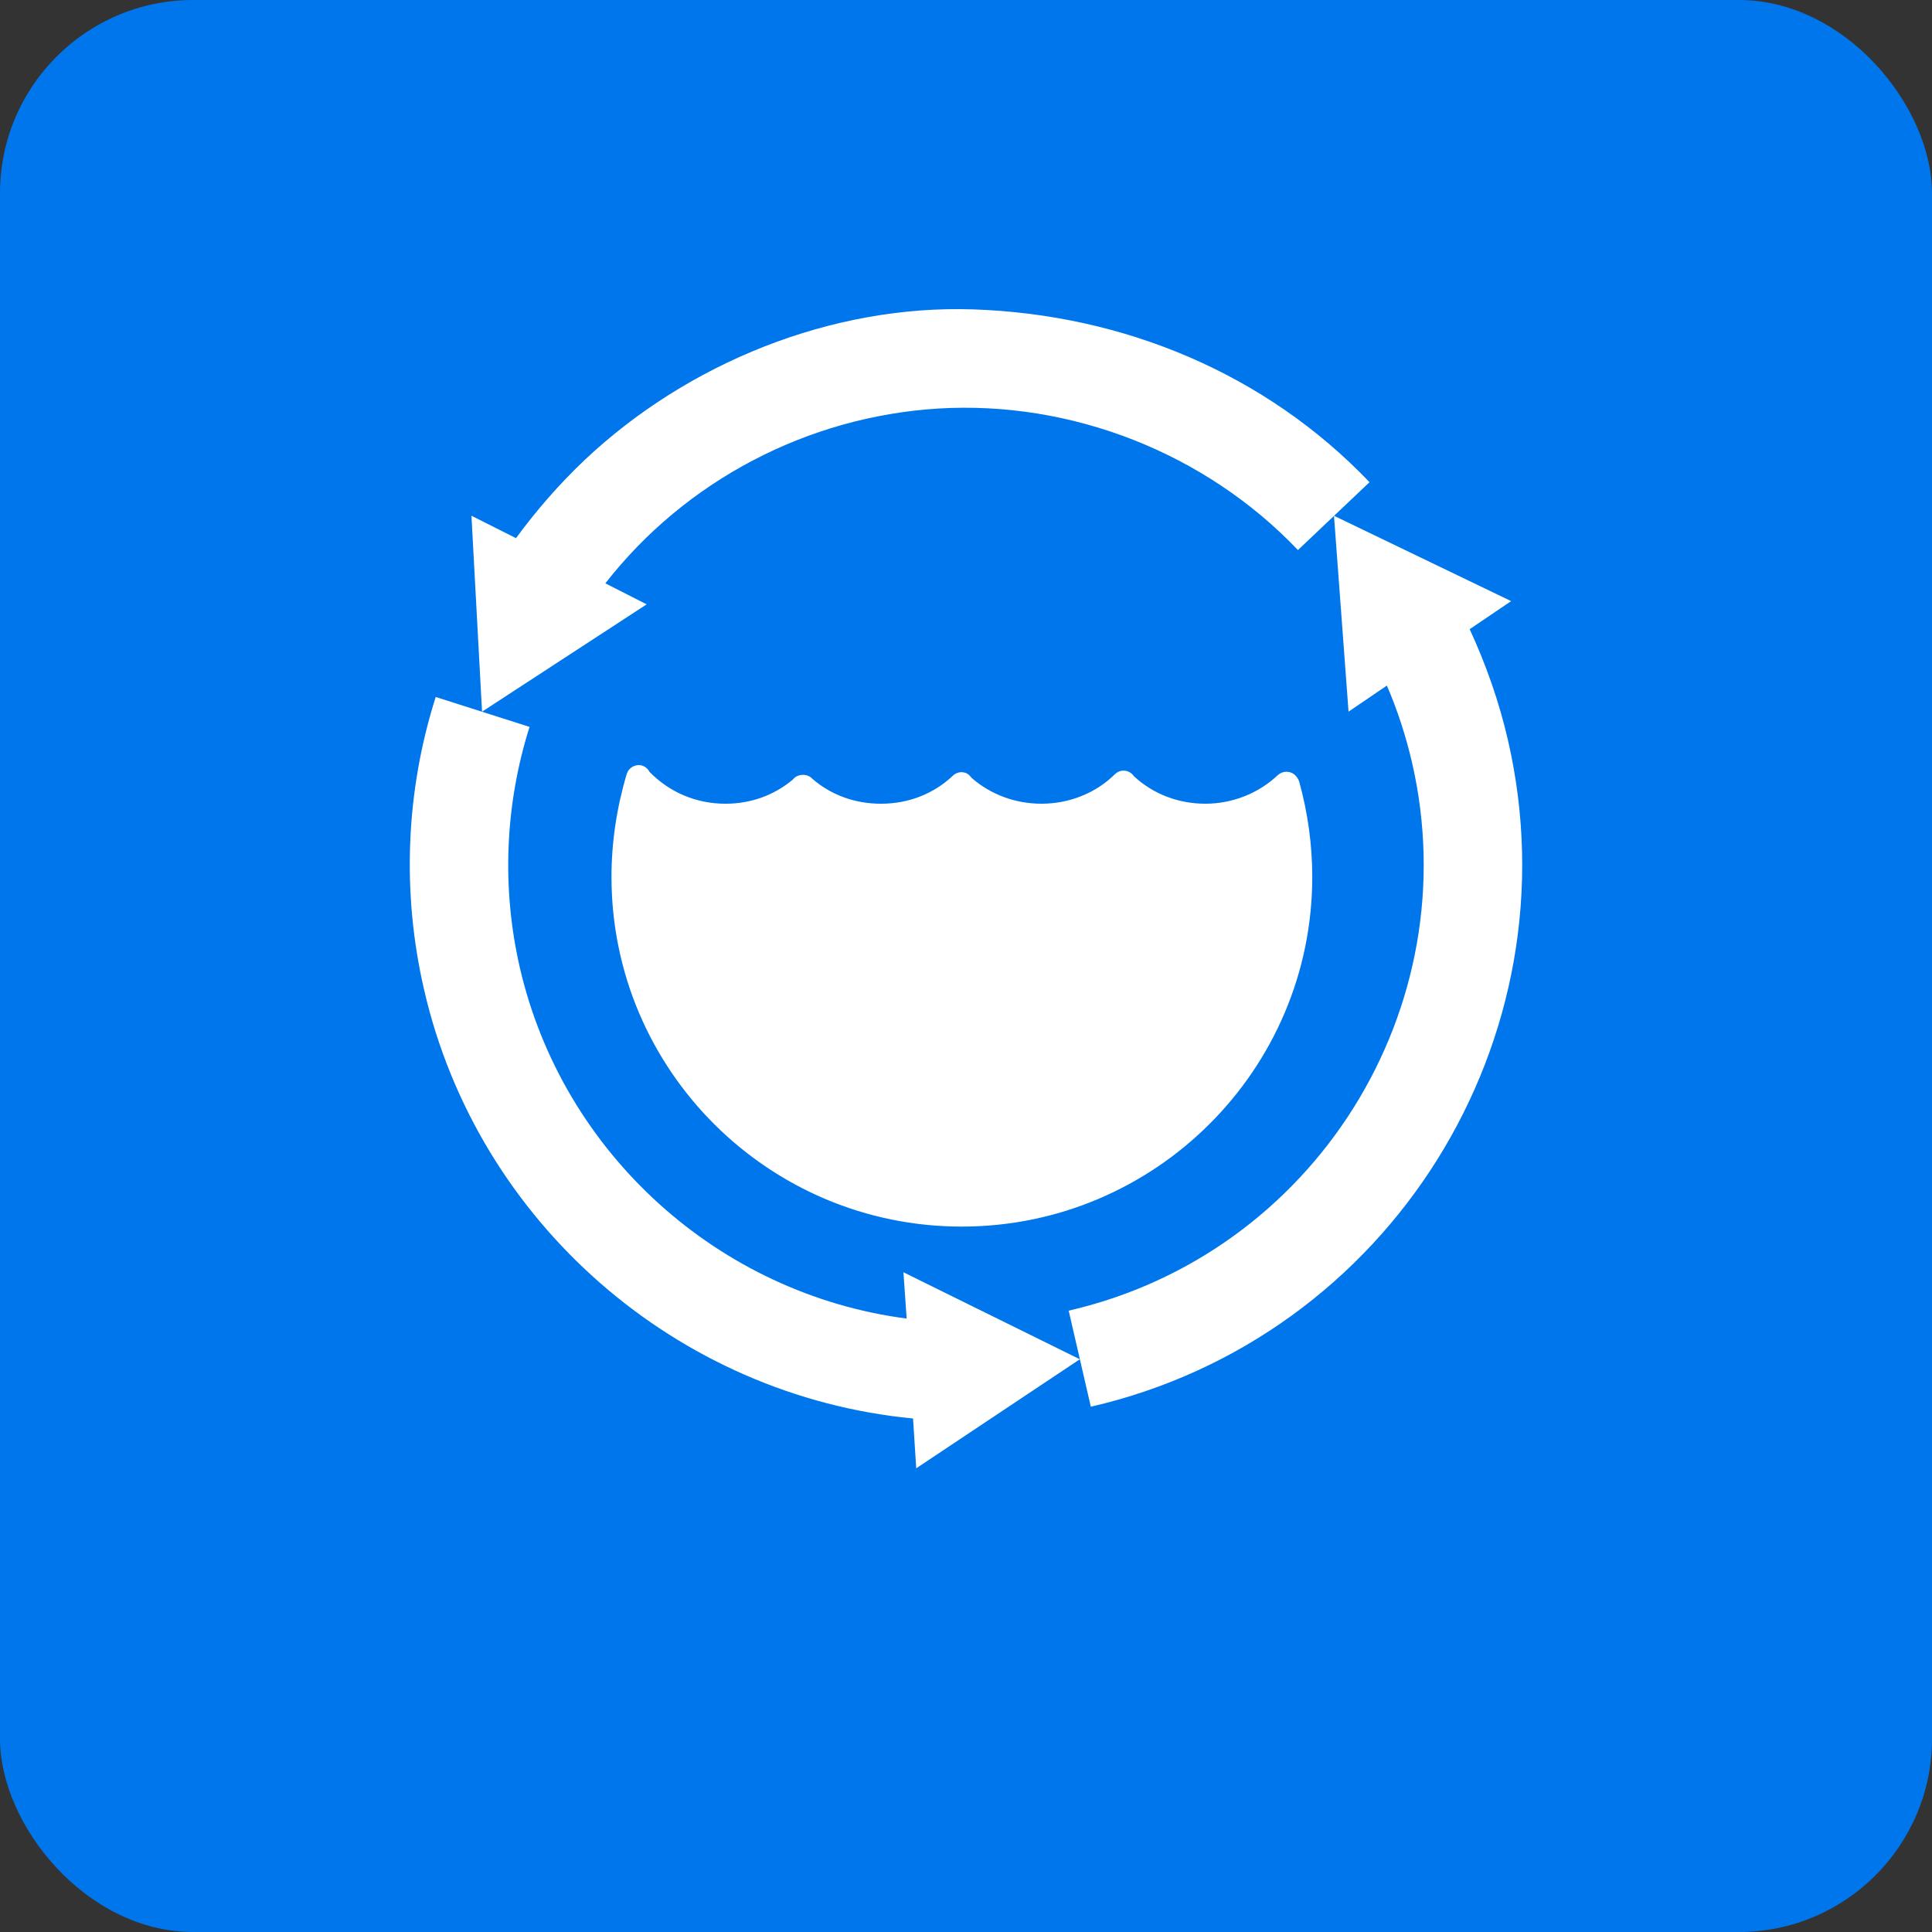 <svg xmlns="http://www.w3.org/2000/svg" version="1.1" xmlns:xlink="http://www.w3.org/1999/xlink" xmlns:svgjs="http://svgjs.com/svgjs" width="100" height="100"><rect width="100%" height="100%" fill="#333333" stroke="none"/><rect width="100" height="100" rx="10" ry="10" fill="#0076ec"></rect><svg xmlns="http://www.w3.org/2000/svg" xmlns:xlink="http://www.w3.org/1999/xlink" height="60" width="60" fill="#0076ec" version="1.1" x="20" y="16" viewBox="2.018 0 95.964 100" enable-background="new 2.018 0 95.964 100" xml:space="preserve" xmlns:svgjs="http://svgjs.com/svgjs"><g fill="#ffffff"><path d="M11.181,19.759c1.766-2.412,3.741-4.673,5.904-6.727c8.878-8.38,21.303-13.428,33.58-13.008   C63.552,0.466,75.829,5.527,84.81,14.93l-6.175,5.856c-7.959-8.365-19.531-12.914-31.06-12.208   c-11.24,0.706-21.766,6.205-28.688,15.079l3.565,1.811l-14.201,9.26L7.337,17.825L11.181,19.759z M79.87,48.98   c0,16.638-13.569,30.167-30.242,30.167c-16.666,0-30.211-13.529-30.211-30.167c0-2.977,0.449-5.971,1.312-8.87   c0.154-0.511,0.662-0.831,1.183-0.767c0.353,0.058,0.627,0.273,0.782,0.574c1.736,1.78,4.055,2.751,6.55,2.751   c2.187,0,4.183-0.72,5.808-2.075c0.385-0.521,1.268-0.565,1.701-0.067c1.644,1.414,3.696,2.142,5.918,2.142   c2.363,0,4.535-0.853,6.184-2.407c0.309-0.309,0.759-0.397,1.157-0.235c0.19,0.091,0.345,0.235,0.455,0.397   c1.643,1.448,3.785,2.244,6.05,2.244c2.393,0,4.683-0.918,6.314-2.532c0.31-0.318,0.773-0.406,1.172-0.242   c0.199,0.087,0.363,0.224,0.474,0.392c1.647,1.543,3.843,2.382,6.174,2.382c2.329,0,4.593-0.897,6.251-2.471   c0.42-0.379,1.061-0.379,1.466-0.017c0.146,0.132,0.3,0.362,0.367,0.552C79.487,43.429,79.87,46.211,79.87,48.98z M45.706,100   l-0.274-4.298C25.057,93.75,7.867,78.799,3.251,58.711C1.317,50.357,1.661,41.61,4.254,33.46l8.096,2.58   c-2.121,6.705-2.421,13.883-0.839,20.767c3.71,16.077,17.19,28.162,33.37,30.275l-0.278-3.995l15.215,7.506L45.706,100z    M60.768,94.687l-1.91-8.287c21.212-4.883,34.506-26.108,29.614-47.31c-0.529-2.266-1.25-4.497-2.165-6.614l-3.306,2.249   l-1.256-16.897l15.282,7.362l-3.578,2.421c1.414,3.053,2.54,6.263,3.305,9.576C102.684,62.942,86.555,88.745,60.768,94.687z" fill="#ffffff"></path></g></svg></svg>